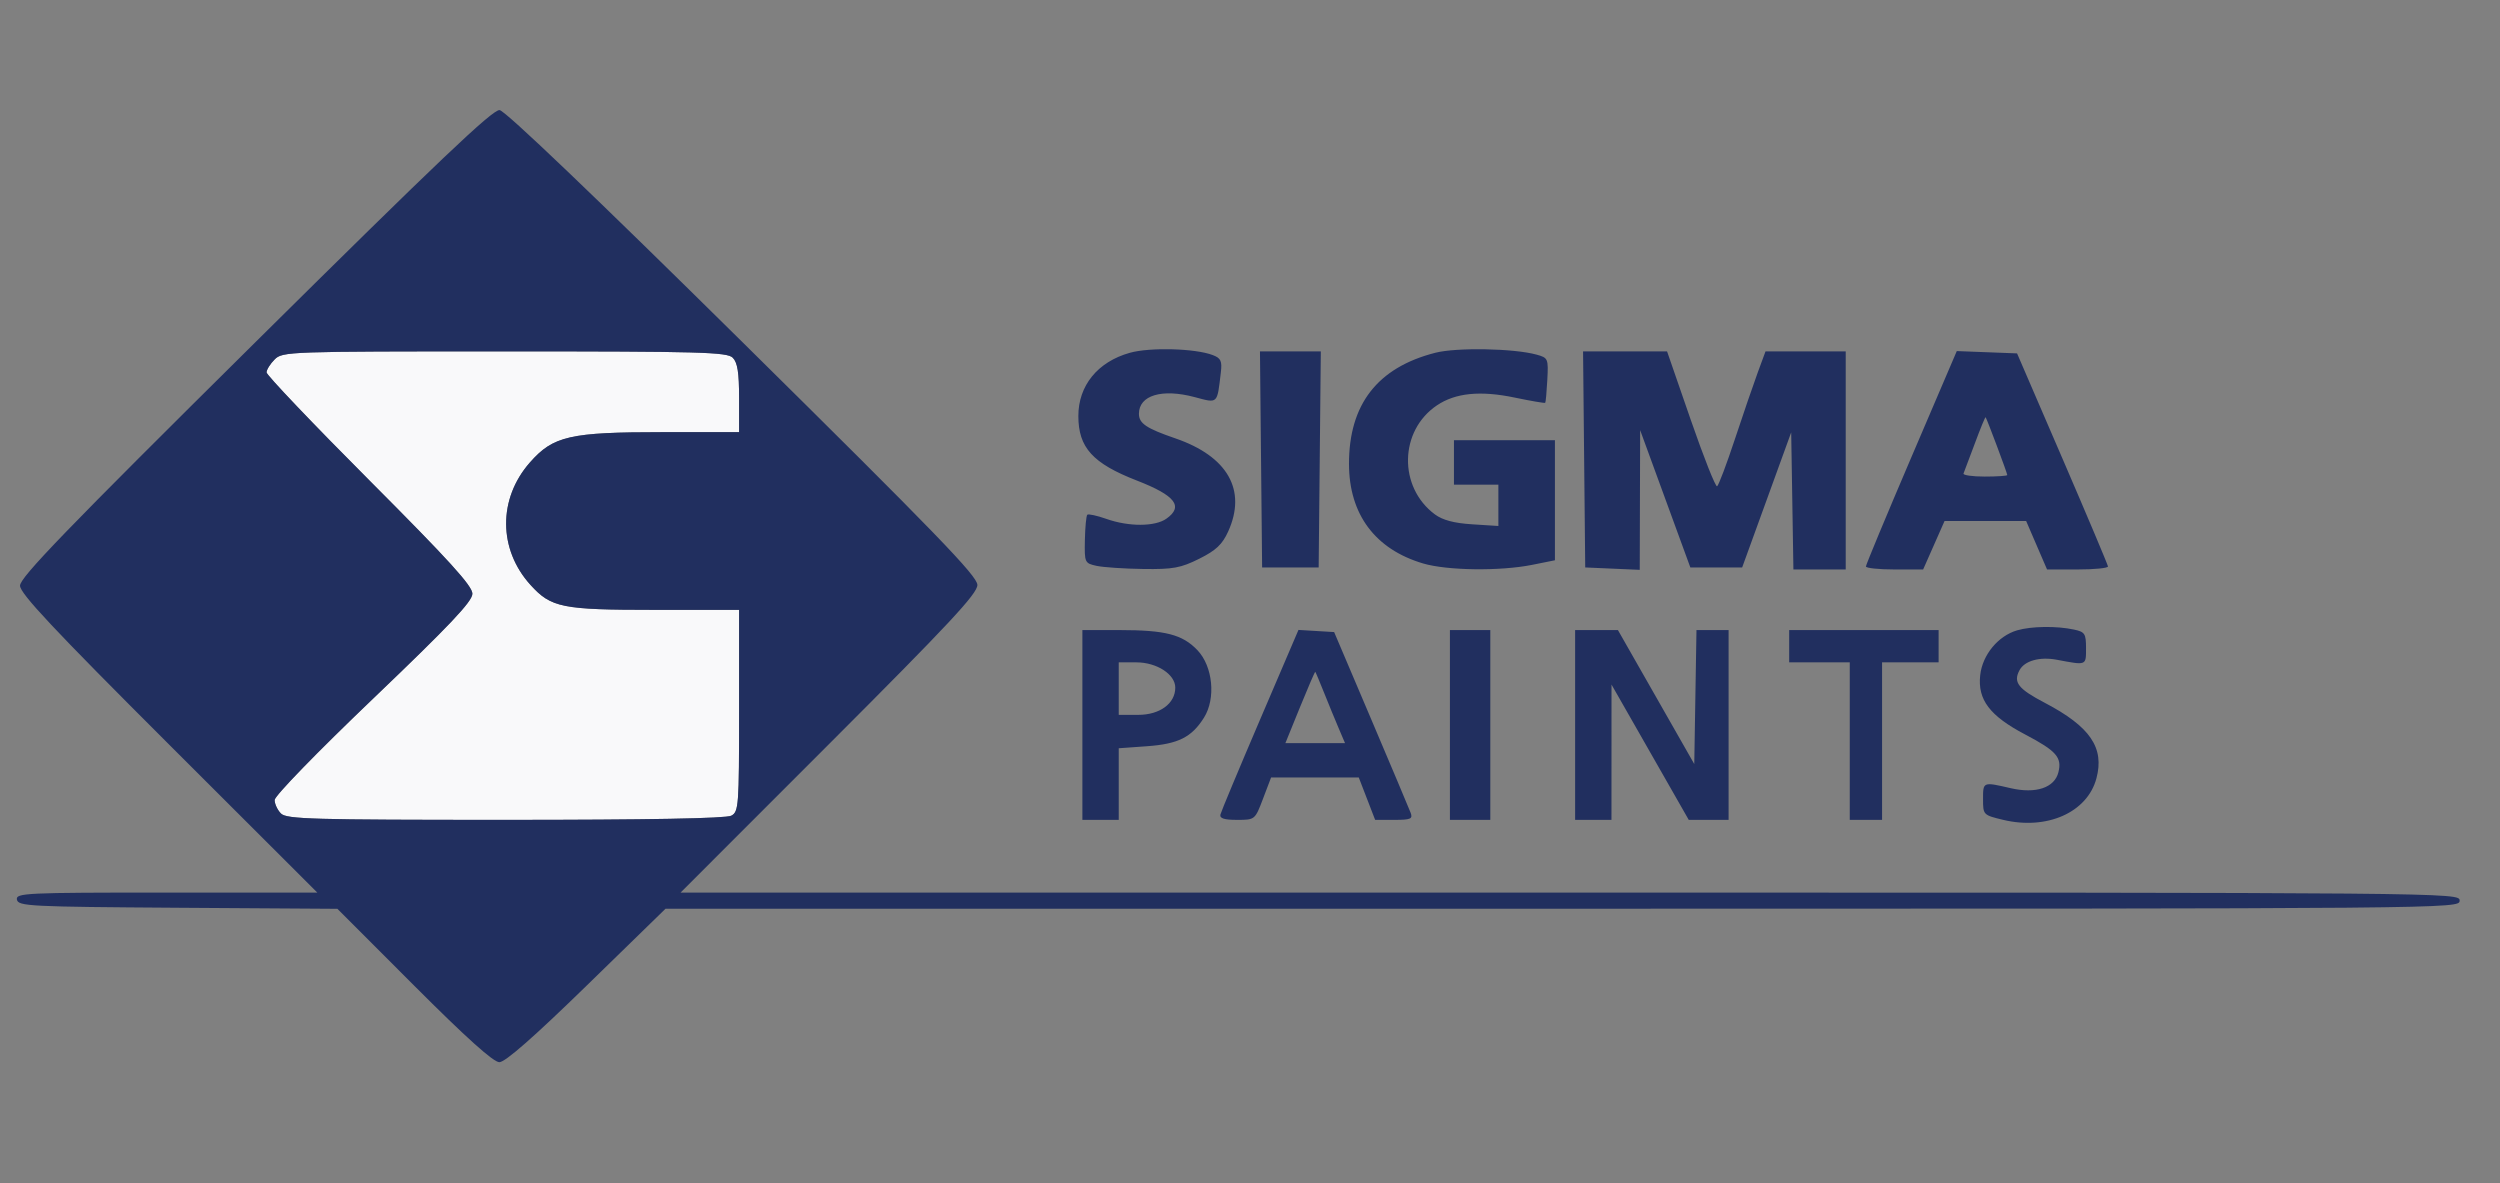 <svg xmlns="http://www.w3.org/2000/svg" width="619" height="293" viewBox="0 0 619 293" version="1.1"><rect x="0" y="0" width="619" height="293" fill="#808080" stroke="none"/><path d="M 68 89 C 66.900 90.100, 66 91.543, 66 92.206 C 66 92.869, 77.475 104.918, 91.500 118.981 C 111.291 138.826, 116.992 145.104, 116.965 147.025 C 116.937 148.933, 111.326 154.859, 92.465 172.901 C 78.462 186.294, 68 197.062, 68 198.079 C 68 199.057, 68.707 200.564, 69.571 201.429 C 70.961 202.818, 77.385 203, 125.137 203 C 160.444 203, 179.801 202.642, 181.066 201.965 C 182.899 200.984, 183 199.623, 183 175.965 L 183 151 161.960 151 C 139.164 151, 136.465 150.457, 131.367 144.847 C 123.364 136.040, 123.295 123.490, 131.202 114.508 C 136.988 107.935, 141.093 107, 164.182 107 L 183 107 183 98.571 C 183 92.242, 182.609 89.751, 181.429 88.571 C 180.038 87.181, 173.530 87, 124.929 87 C 71.333 87, 69.951 87.049, 68 89" stroke="none" fill="#f9f9fa" fill-rule="evenodd"/><path d="M 63.207 84.758 C 16.330 131.191, 4.922 142.993, 4.957 145.018 C 4.990 146.973, 13.233 155.758, 41.781 184.268 L 78.563 221 41.208 221 C 6.171 221, 3.874 221.109, 4.190 222.750 C 4.503 224.376, 7.323 224.518, 44.035 224.761 L 83.542 225.023 102.511 244.011 C 115.427 256.941, 122.169 263, 123.639 263 C 125.091 263, 132.181 256.779, 145.292 244 L 164.787 225 386.893 225 C 608.333 225, 609 224.994, 609 223 C 609 221.006, 608.333 221, 388.755 221 L 168.510 221 205.255 184.245 C 235.147 154.345, 242 146.994, 242 144.832 C 242 142.644, 231.742 132.041, 183.955 84.837 C 147.130 48.462, 125.104 27.412, 123.705 27.258 C 121.992 27.070, 108.501 39.892, 63.207 84.758 M 279.721 87.359 C 271.780 89.597, 267 95.474, 267 103 C 267 110.825, 270.545 114.733, 281.500 118.990 C 291.034 122.694, 293.119 125.403, 288.777 128.443 C 285.959 130.418, 279.492 130.438, 273.970 128.489 C 271.615 127.658, 269.474 127.193, 269.212 127.454 C 268.951 127.716, 268.683 130.521, 268.618 133.688 C 268.503 139.308, 268.572 139.461, 271.500 140.104 C 273.150 140.467, 278.349 140.817, 283.054 140.882 C 290.441 140.984, 292.332 140.639, 296.918 138.354 C 301.075 136.282, 302.634 134.816, 304.093 131.604 C 308.744 121.361, 303.997 112.997, 291 108.532 C 283.816 106.064, 282 104.837, 282 102.453 C 282 97.877, 287.687 96.168, 295.767 98.316 C 301.647 99.879, 301.341 100.168, 302.285 92.164 C 302.614 89.379, 302.283 88.678, 300.278 87.915 C 295.904 86.253, 284.721 85.950, 279.721 87.359 M 355.384 87.345 C 341.065 91.007, 333.988 100.124, 334.010 114.876 C 334.028 127.335, 340.464 135.981, 352.345 139.510 C 358.307 141.280, 371.418 141.451, 379.333 139.862 L 385 138.724 385 123.862 L 385 109 372.500 109 L 360 109 360 114.500 L 360 120 365.500 120 L 371 120 371 125.116 L 371 130.233 364.511 129.820 C 360.010 129.533, 357.175 128.776, 355.261 127.349 C 346.189 120.587, 346.456 106.653, 355.778 100.371 C 360.367 97.278, 366.513 96.663, 375.049 98.443 C 379.073 99.282, 382.469 99.863, 382.596 99.734 C 382.724 99.605, 382.957 97.052, 383.115 94.059 C 383.394 88.790, 383.309 88.592, 380.451 87.804 C 374.831 86.253, 360.664 85.994, 355.384 87.345 M 68 89 C 66.900 90.100, 66 91.543, 66 92.206 C 66 92.869, 77.475 104.918, 91.500 118.981 C 111.291 138.826, 116.992 145.104, 116.965 147.025 C 116.937 148.933, 111.326 154.859, 92.465 172.901 C 78.462 186.294, 68 197.062, 68 198.079 C 68 199.057, 68.707 200.564, 69.571 201.429 C 70.961 202.818, 77.385 203, 125.137 203 C 160.444 203, 179.801 202.642, 181.066 201.965 C 182.899 200.984, 183 199.623, 183 175.965 L 183 151 161.960 151 C 139.164 151, 136.465 150.457, 131.367 144.847 C 123.364 136.040, 123.295 123.490, 131.202 114.508 C 136.988 107.935, 141.093 107, 164.182 107 L 183 107 183 98.571 C 183 92.242, 182.609 89.751, 181.429 88.571 C 180.038 87.181, 173.530 87, 124.929 87 C 71.333 87, 69.951 87.049, 68 89 M 312.234 113.750 L 312.500 140.500 319.500 140.500 L 326.500 140.500 326.766 113.750 L 327.033 87 319.500 87 L 311.967 87 312.234 113.750 M 392.234 113.750 L 392.500 140.500 399.250 140.796 L 406 141.091 406.049 123.796 L 406.099 106.500 412.314 123.500 L 418.529 140.500 424.944 140.500 L 431.359 140.500 437.430 123.778 L 443.500 107.057 443.774 124.028 L 444.047 141 450.524 141 L 457 141 457 114 L 457 87 447.072 87 L 437.144 87 435.209 92.250 C 434.145 95.138, 431.602 102.558, 429.558 108.740 C 427.514 114.922, 425.532 120.171, 425.155 120.404 C 424.778 120.637, 421.835 113.217, 418.617 103.914 L 412.764 87 402.366 87 L 391.967 87 392.234 113.750 M 473.250 113.218 C 467.063 127.677, 462 139.844, 462 140.254 C 462 140.664, 465.188 141, 469.084 141 L 476.169 141 478.820 135 L 481.472 129 491.572 129 L 501.673 129 504.261 135 L 506.850 141 514.425 141 C 518.591 141, 521.971 140.662, 521.935 140.250 C 521.899 139.838, 516.819 127.800, 510.647 113.500 L 499.425 87.500 491.962 87.213 L 484.500 86.927 473.250 113.218 M 488.971 109.792 C 487.612 113.468, 486.350 116.818, 486.167 117.237 C 485.983 117.657, 488.346 118, 491.417 118 C 494.488 118, 497 117.829, 497 117.619 C 497 117.160, 491.913 103.583, 491.637 103.305 C 491.530 103.197, 490.331 106.117, 488.971 109.792 M 499.462 156.064 C 494.729 157.440, 490.849 162.145, 490.297 167.174 C 489.631 173.254, 492.654 177.240, 501.429 181.856 C 509.167 185.925, 510.584 187.537, 509.660 191.219 C 508.697 195.055, 504.080 196.593, 497.846 195.154 C 490.937 193.559, 491 193.534, 491 197.900 C 491 201.751, 491.063 201.816, 495.971 202.993 C 506.816 205.595, 516.801 201.167, 519.067 192.750 C 521.112 185.158, 517.538 179.912, 506.317 174.032 C 499.671 170.550, 498.424 168.944, 500.032 165.939 C 501.287 163.596, 505.036 162.553, 509.304 163.361 C 516.678 164.757, 516.500 164.827, 516.500 160.510 C 516.500 156.886, 516.225 156.461, 513.500 155.878 C 509.195 154.957, 502.984 155.040, 499.462 156.064 M 268 179.500 L 268 203 272.500 203 L 277 203 277 194.134 L 277 185.269 283.968 184.770 C 291.731 184.215, 295.051 182.553, 298.103 177.696 C 301.089 172.944, 300.313 164.980, 296.473 160.972 C 292.760 157.096, 288.565 156.012, 277.250 156.006 L 268 156 268 179.500 M 312 178.154 C 306.775 190.356, 302.355 200.938, 302.177 201.670 C 301.944 202.626, 303.103 203, 306.293 203 C 310.728 203, 310.734 202.995, 312.727 197.750 L 314.722 192.500 325.576 192.500 L 336.430 192.500 338.458 197.750 L 340.486 203 345.212 203 C 349.297 203, 349.848 202.763, 349.277 201.250 C 348.913 200.287, 344.502 189.825, 339.474 178 L 330.331 156.500 325.916 156.235 L 321.500 155.970 312 178.154 M 359 179.500 L 359 203 364 203 L 369 203 369 179.500 L 369 156 364 156 L 359 156 359 179.500 M 390 179.500 L 390 203 394.500 203 L 399 203 399.005 186.250 L 399.011 169.500 408.573 186.250 L 418.134 203 423.067 203 L 428 203 428 179.500 L 428 156 424.024 156 L 420.048 156 419.774 172.586 L 419.500 189.172 410.047 172.586 L 400.594 156 395.297 156 L 390 156 390 179.500 M 443 160 L 443 164 450.500 164 L 458 164 458 183.500 L 458 203 462 203 L 466 203 466 183.500 L 466 164 473 164 L 480 164 480 160 L 480 156 461.500 156 L 443 156 443 160 M 277 170.500 L 277 177 281.826 177 C 287.175 177, 291 174.189, 291 170.258 C 291 166.970, 286.428 164, 281.365 164 L 277 164 277 170.500 M 321.880 175.094 L 318.260 184 325.643 184 L 333.027 184 331.430 180.250 C 330.552 178.188, 328.933 174.250, 327.833 171.500 C 326.733 168.750, 325.758 166.430, 325.666 166.344 C 325.575 166.258, 323.871 170.195, 321.880 175.094" stroke="none" fill="#212f5f" fill-rule="evenodd"/></svg>